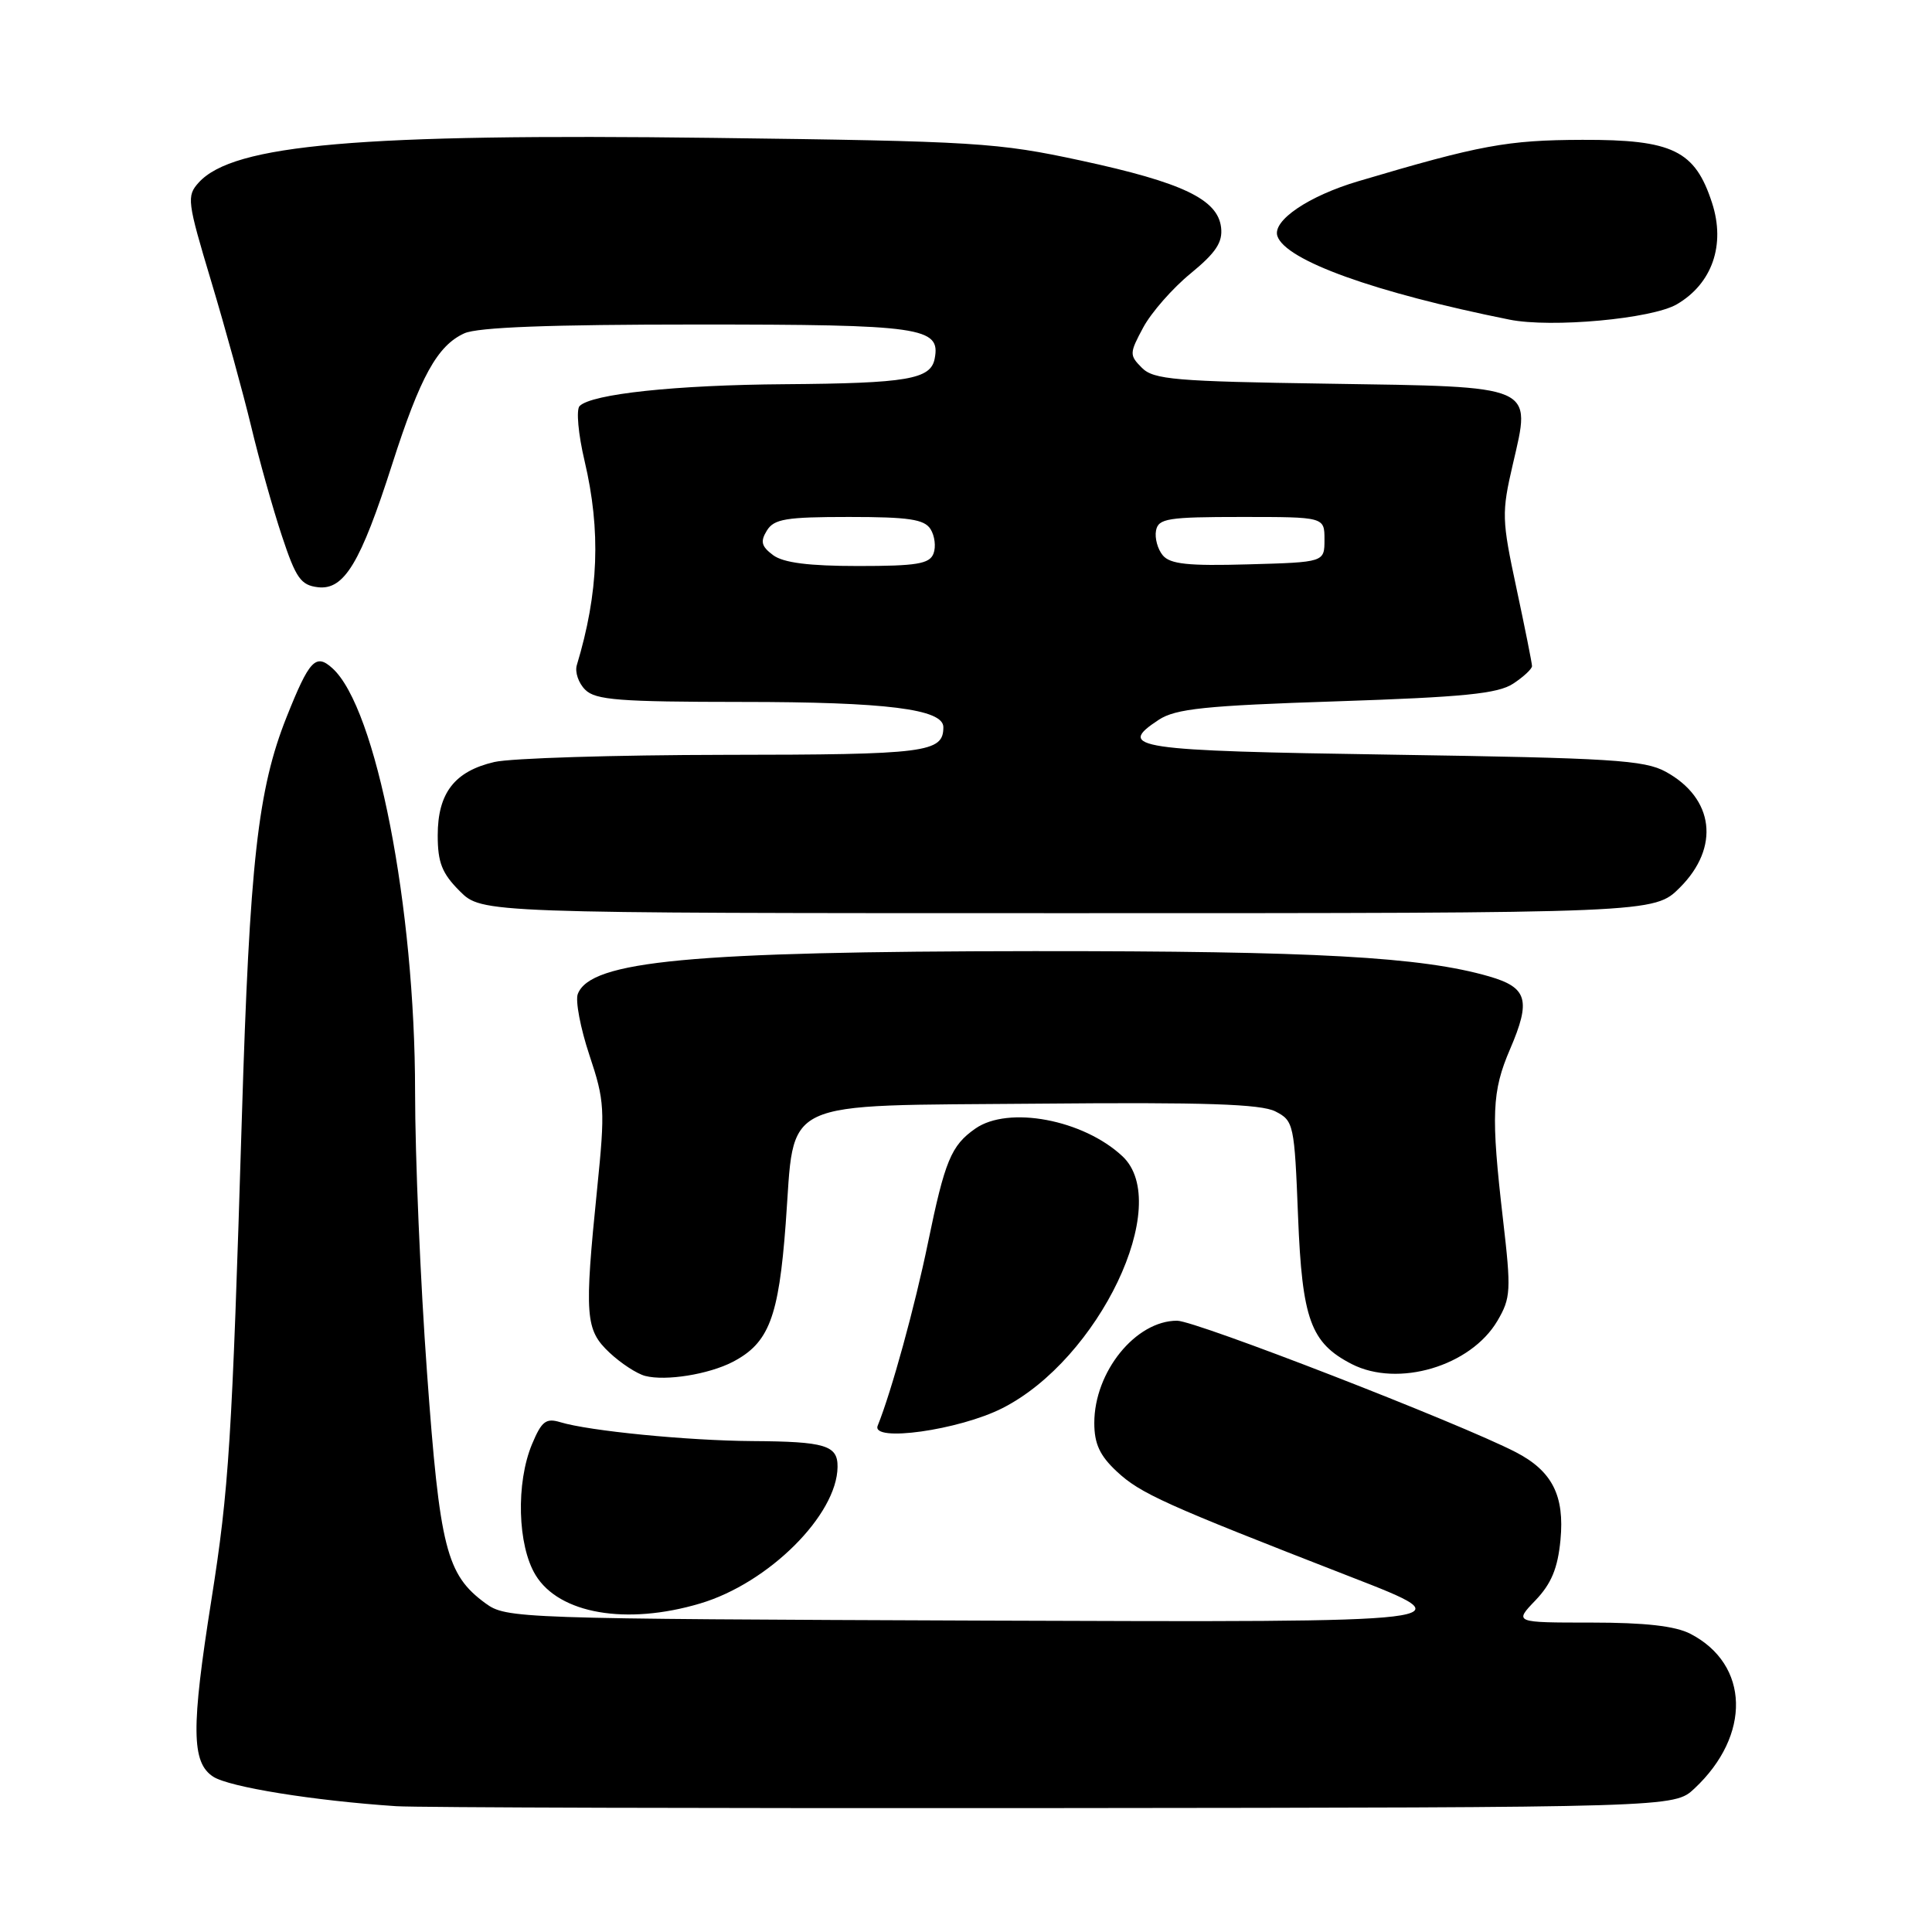 <?xml version="1.0" encoding="UTF-8" standalone="no"?>
<!DOCTYPE svg PUBLIC "-//W3C//DTD SVG 1.1//EN" "http://www.w3.org/Graphics/SVG/1.1/DTD/svg11.dtd" >
<svg xmlns="http://www.w3.org/2000/svg" xmlns:xlink="http://www.w3.org/1999/xlink" version="1.1" viewBox="0 0 256 256">
 <g >
 <path fill="currentColor"
d=" M 224.51 237.00 C 232.07 229.94 231.83 220.55 223.99 216.49 C 221.98 215.45 217.99 215.00 210.86 215.00 C 200.63 215.00 200.63 215.00 203.46 212.05 C 205.56 209.85 206.41 207.81 206.77 204.06 C 207.33 198.18 205.68 194.92 200.85 192.42 C 193.44 188.59 158.43 175.00 155.97 175.00 C 150.48 175.00 145.00 181.77 145.00 188.55 C 145.00 191.31 145.73 192.88 147.97 194.97 C 151.12 197.91 154.25 199.32 179.00 208.95 C 194.50 214.97 194.50 214.97 130.82 214.74 C 68.25 214.50 67.10 214.46 64.32 212.44 C 59.15 208.65 58.27 205.19 56.58 181.85 C 55.71 169.95 55.00 153.22 55.00 144.68 C 55.00 120.21 49.85 93.79 44.05 88.55 C 41.84 86.54 40.99 87.45 37.98 95.00 C 34.16 104.58 33.08 114.29 32.05 148.00 C 30.74 190.98 30.34 197.26 28.01 212.00 C 25.32 228.98 25.36 233.54 28.25 235.42 C 30.38 236.80 41.55 238.60 52.50 239.33 C 55.25 239.51 94.48 239.62 139.67 239.58 C 221.84 239.50 221.84 239.50 224.51 237.00 Z  M 92.77 212.47 C 101.84 209.78 110.93 200.73 110.98 194.36 C 111.01 191.51 109.35 191.01 99.67 190.95 C 91.09 190.89 78.07 189.61 74.25 188.45 C 72.34 187.87 71.77 188.32 70.50 191.35 C 68.35 196.49 68.57 204.79 70.97 208.71 C 74.09 213.84 83.00 215.38 92.77 212.47 Z  M 132.82 186.59 C 145.63 180.10 155.45 159.52 148.74 153.22 C 143.55 148.35 133.61 146.48 129.23 149.55 C 126.03 151.79 125.20 153.79 122.96 164.68 C 121.22 173.13 118.13 184.38 116.30 188.91 C 115.39 191.14 127.06 189.51 132.82 186.59 Z  M 97.07 180.47 C 101.88 177.97 103.18 174.61 104.11 162.14 C 105.37 145.29 102.68 146.56 137.78 146.24 C 159.62 146.04 167.10 146.29 169.00 147.27 C 171.42 148.51 171.52 148.94 172.00 161.21 C 172.54 174.84 173.67 177.94 179.10 180.74 C 185.24 183.89 194.88 181.03 198.42 175.01 C 200.19 171.99 200.25 171.01 199.16 161.62 C 197.55 147.71 197.68 144.62 200.09 139.02 C 202.88 132.53 202.40 130.85 197.32 129.38 C 188.38 126.79 174.28 126.01 137.00 126.03 C 91.45 126.07 78.25 127.31 76.56 131.71 C 76.22 132.59 76.91 136.24 78.10 139.81 C 80.13 145.89 80.19 147.00 79.13 157.46 C 77.41 174.41 77.55 176.20 80.75 179.22 C 82.26 180.64 84.40 182.04 85.50 182.32 C 88.24 183.02 93.88 182.11 97.07 180.47 Z  M 222.60 117.60 C 227.93 112.27 227.13 105.77 220.72 102.26 C 217.89 100.71 213.51 100.44 184.58 100.00 C 150.18 99.48 147.83 99.13 153.55 95.37 C 155.79 93.91 159.68 93.50 177.11 92.93 C 193.95 92.37 198.48 91.92 200.50 90.59 C 201.87 89.69 203.00 88.64 203.00 88.26 C 203.00 87.88 202.07 83.24 200.94 77.95 C 198.99 68.83 198.96 67.97 200.46 61.51 C 202.91 50.94 203.66 51.26 175.96 50.84 C 155.74 50.54 152.86 50.30 151.31 48.74 C 149.64 47.06 149.64 46.82 151.49 43.38 C 152.56 41.40 155.38 38.18 157.77 36.23 C 161.12 33.48 162.03 32.10 161.80 30.14 C 161.36 26.41 156.69 24.18 143.25 21.28 C 132.17 18.89 129.38 18.71 94.49 18.27 C 47.60 17.68 30.91 19.13 26.33 24.19 C 24.71 25.98 24.80 26.67 27.99 37.29 C 29.84 43.45 32.22 52.10 33.28 56.50 C 34.33 60.90 36.16 67.42 37.35 71.00 C 39.21 76.62 39.86 77.54 42.13 77.81 C 45.60 78.21 47.77 74.62 51.97 61.50 C 55.69 49.89 57.95 45.80 61.52 44.17 C 63.29 43.36 72.88 43.00 92.36 43.00 C 122.15 43.00 124.66 43.36 123.85 47.52 C 123.33 50.26 120.22 50.79 104.00 50.91 C 89.52 51.01 78.40 52.20 76.80 53.80 C 76.33 54.27 76.62 57.54 77.46 61.08 C 79.64 70.35 79.33 78.54 76.43 88.14 C 76.16 89.05 76.65 90.51 77.54 91.39 C 78.90 92.76 82.05 93.00 98.32 93.01 C 117.41 93.01 125.00 93.96 125.00 96.35 C 125.00 99.72 122.82 100.00 96.05 100.02 C 81.45 100.04 67.70 100.46 65.50 100.97 C 60.23 102.20 58.00 105.08 58.00 110.69 C 58.00 114.29 58.56 115.72 60.92 118.08 C 63.85 121.00 63.85 121.00 141.52 121.00 C 219.20 121.00 219.20 121.00 222.60 117.60 Z  M 222.19 40.32 C 226.87 37.59 228.66 32.45 226.86 26.90 C 224.61 19.94 221.65 18.49 209.67 18.53 C 199.71 18.56 196.12 19.22 179.96 24.02 C 173.39 25.97 168.58 29.23 169.26 31.28 C 170.34 34.51 182.14 38.76 200.00 42.35 C 205.56 43.47 218.89 42.25 222.19 40.32 Z  M 102.44 73.56 C 100.89 72.40 100.72 71.76 101.61 70.31 C 102.56 68.76 104.14 68.50 112.50 68.50 C 120.42 68.50 122.48 68.81 123.30 70.11 C 123.86 71.00 124.04 72.46 123.69 73.36 C 123.17 74.72 121.45 75.00 113.72 75.00 C 107.15 75.00 103.81 74.57 102.44 73.56 Z  M 154.07 73.58 C 153.39 72.76 152.99 71.29 153.18 70.30 C 153.49 68.70 154.73 68.50 164.51 68.50 C 175.50 68.50 175.50 68.50 175.50 71.50 C 175.50 74.50 175.50 74.50 165.40 74.78 C 157.43 75.01 155.04 74.75 154.07 73.58 Z "/>
</g>
</svg>